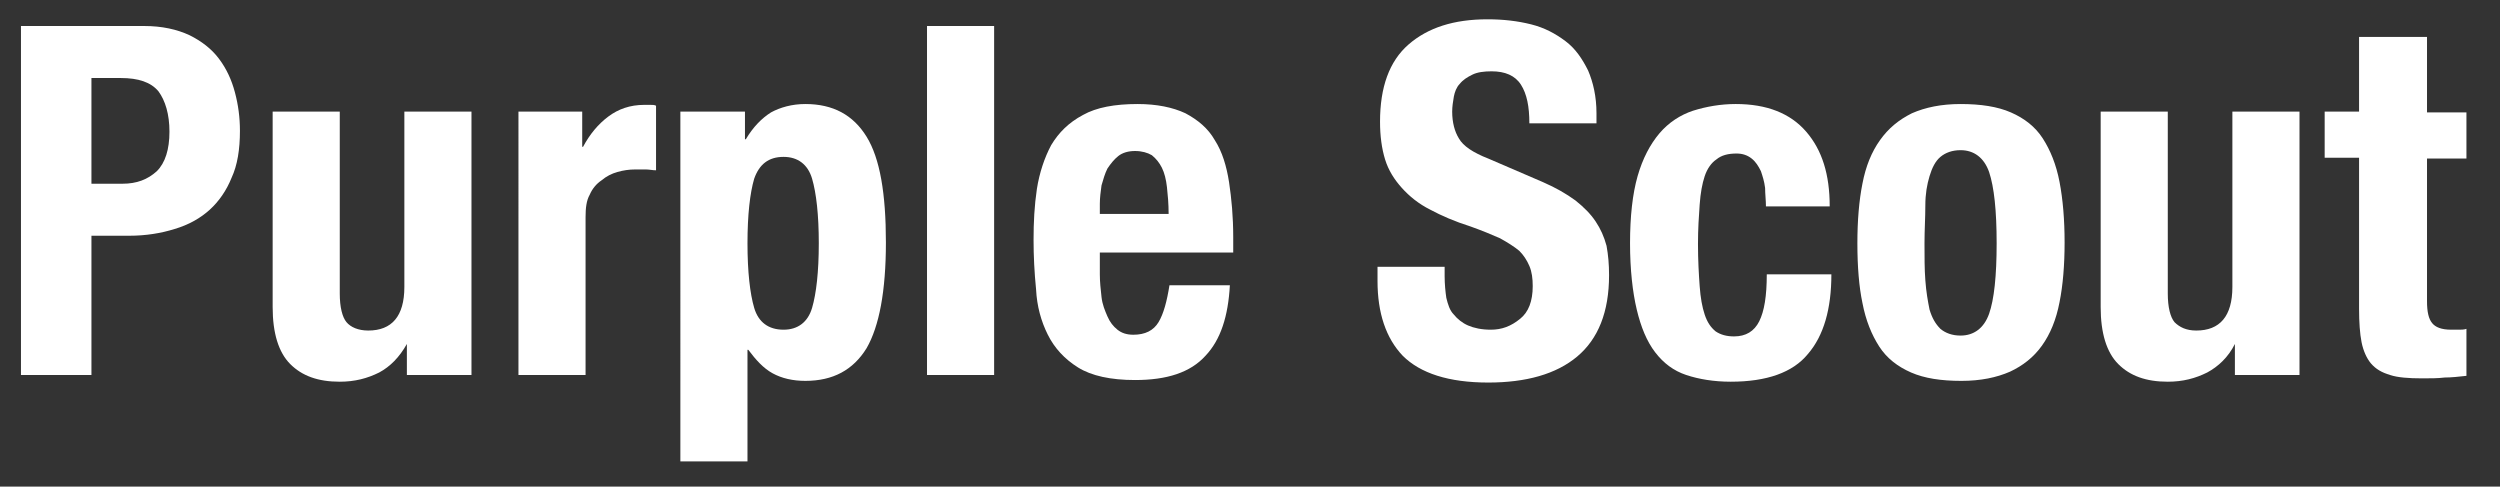 <?xml version="1.0" encoding="utf-8"?>
<!-- Generator: Adobe Illustrator 23.0.3, SVG Export Plug-In . SVG Version: 6.00 Build 0)  -->
<svg version="1.1" id="Layer_1" xmlns="http://www.w3.org/2000/svg" xmlns:xlink="http://www.w3.org/1999/xlink" x="0px" y="0px"
	 viewBox="0 0 298 58" style="enable-background:new 0 0 298 58;" xml:space="preserve">
<rect x="0" y="0" width="298" height="58" fill="#333333" stroke="none"/>
<style type="text/css">
	.st0{fill:#FFFFFF;}
</style>
<g>
	<path class="st0" d="M2.5,3.1h14.7c2.1,0,3.9,0.4,5.4,1.1C24,4.9,25.2,5.8,26.1,7c0.9,1.2,1.5,2.5,1.9,4c0.4,1.5,0.6,3,0.6,4.6
		c0,2.2-0.3,4.1-1,5.6C27,22.7,26.1,24,25,25c-1.1,1-2.5,1.8-4.2,2.3c-1.6,0.5-3.4,0.8-5.4,0.8h-4.5v16.6H2.5V3.1z M10.9,21.9h3.7
		c1.7,0,3-0.5,4.1-1.5c1-1,1.5-2.6,1.5-4.7c0-2.1-0.5-3.7-1.3-4.8c-0.9-1.1-2.4-1.6-4.5-1.6h-3.5V21.9z"/>
	<path class="st0" d="M48.6,41h-0.1c-0.9,1.6-2,2.7-3.3,3.4c-1.4,0.7-2.9,1.1-4.7,1.1c-2.6,0-4.5-0.7-5.9-2.1
		c-1.4-1.4-2.1-3.7-2.1-6.8V13.3h8V35c0,1.6,0.3,2.8,0.8,3.4c0.5,0.6,1.4,1,2.6,1c2.8,0,4.3-1.7,4.3-5.2V13.3h8v31.4h-7.7V41z"/>
	<path class="st0" d="M61.7,13.3h7.7v4.2h0.1c0.8-1.5,1.8-2.7,3-3.6c1.2-0.9,2.6-1.4,4.3-1.4c0.2,0,0.5,0,0.7,0c0.3,0,0.5,0,0.7,0.1
		v7.7c-0.4,0-0.8-0.1-1.2-0.1c-0.4,0-0.8,0-1.3,0c-0.7,0-1.4,0.1-2.1,0.3c-0.7,0.2-1.3,0.5-1.9,1c-0.6,0.4-1.1,1-1.4,1.7
		c-0.4,0.7-0.5,1.6-0.5,2.7v18.8h-8V13.3z"/>
	<path class="st0" d="M81.1,13.3h7.7v3.3h0.1c0.9-1.5,1.9-2.5,3-3.2c1.1-0.6,2.5-1,4.1-1c3.3,0,5.7,1.3,7.3,3.9
		c1.6,2.6,2.3,6.8,2.3,12.6c0,5.8-0.8,10-2.3,12.6c-1.6,2.6-4,3.9-7.3,3.9c-1.5,0-2.8-0.3-3.9-0.9c-1.1-0.6-2-1.6-2.9-2.8h-0.1V55
		h-8V13.3z M89.1,29c0,3.4,0.3,6,0.8,7.7c0.5,1.7,1.7,2.6,3.5,2.6c1.7,0,2.9-0.9,3.4-2.6c0.5-1.7,0.8-4.3,0.8-7.7
		c0-3.4-0.3-6-0.8-7.7c-0.5-1.7-1.7-2.6-3.4-2.6c-1.8,0-2.9,0.9-3.5,2.6C89.4,23,89.1,25.6,89.1,29z"/>
	<path class="st0" d="M110.5,3.1h8v41.6h-8V3.1z"/>
	<path class="st0" d="M131.1,30.2v2.5c0,0.9,0.1,1.8,0.2,2.7c0.1,0.9,0.4,1.6,0.7,2.3c0.3,0.7,0.7,1.2,1.2,1.6
		c0.5,0.4,1.1,0.6,1.9,0.6c1.4,0,2.4-0.5,3-1.5c0.6-1,1-2.5,1.3-4.4h7.2c-0.2,3.7-1.1,6.5-2.9,8.4c-1.8,2-4.6,2.9-8.4,2.9
		c-2.9,0-5.2-0.5-6.8-1.5c-1.6-1-2.8-2.3-3.6-3.9c-0.8-1.6-1.3-3.4-1.4-5.4c-0.2-2-0.3-4-0.3-5.9c0-2.1,0.1-4.1,0.4-6.1
		c0.3-1.9,0.9-3.7,1.7-5.2c0.9-1.5,2.1-2.7,3.8-3.6c1.6-0.9,3.8-1.3,6.5-1.3c2.3,0,4.2,0.4,5.7,1.1c1.5,0.8,2.7,1.8,3.5,3.2
		c0.9,1.4,1.4,3.1,1.7,5c0.3,2,0.5,4.1,0.5,6.6v1.8H131.1z M139.3,25.5c0-1.2-0.1-2.3-0.2-3.2c-0.1-0.9-0.3-1.7-0.6-2.3
		c-0.3-0.6-0.7-1.1-1.2-1.5c-0.5-0.3-1.2-0.5-2-0.5c-0.8,0-1.5,0.2-2,0.6c-0.5,0.4-0.9,0.9-1.3,1.5c-0.3,0.6-0.5,1.3-0.7,2
		c-0.1,0.7-0.2,1.5-0.2,2.2v1.2H139.3z"/>
	<path class="st0" d="M172.2,31.7v1.2c0,1,0.1,1.9,0.2,2.6c0.2,0.8,0.4,1.5,0.9,2c0.4,0.5,1,1,1.7,1.3c0.7,0.3,1.6,0.5,2.7,0.5
		c1.3,0,2.4-0.4,3.5-1.3c1-0.8,1.5-2.1,1.5-3.9c0-0.9-0.1-1.7-0.4-2.4c-0.3-0.7-0.7-1.3-1.2-1.8c-0.6-0.5-1.4-1-2.3-1.5
		c-0.9-0.4-2.1-0.9-3.5-1.4c-1.9-0.6-3.5-1.3-4.8-2c-1.4-0.7-2.5-1.6-3.4-2.6c-0.9-1-1.6-2.1-2-3.4c-0.4-1.3-0.6-2.8-0.6-4.5
		c0-4.1,1.1-7.2,3.4-9.2c2.3-2,5.4-3,9.4-3c1.9,0,3.6,0.2,5.2,0.6c1.6,0.4,2.9,1.1,4.1,2c1.2,0.9,2,2.1,2.7,3.5c0.6,1.4,1,3.1,1,5.1
		v1.2h-8c0-2-0.3-3.5-1-4.6c-0.7-1.1-1.9-1.6-3.5-1.6c-0.9,0-1.7,0.1-2.3,0.4c-0.6,0.3-1.1,0.6-1.5,1.1c-0.4,0.4-0.6,1-0.7,1.5
		c-0.1,0.6-0.2,1.2-0.2,1.8c0,1.3,0.3,2.4,0.8,3.2c0.5,0.9,1.7,1.7,3.5,2.4l6.5,2.8c1.6,0.7,2.8,1.4,3.9,2.2c1,0.8,1.8,1.6,2.4,2.5
		c0.6,0.9,1,1.8,1.3,2.9c0.2,1.1,0.3,2.2,0.3,3.5c0,4.4-1.3,7.6-3.8,9.7c-2.5,2.1-6.1,3.1-10.6,3.1c-4.7,0-8.1-1.1-10.2-3.2
		c-2-2.1-3-5.1-3-8.9v-1.7H172.2z"/>
	<path class="st0" d="M210.5,24.6c0-0.7-0.1-1.5-0.1-2.2c-0.1-0.8-0.3-1.4-0.5-2c-0.3-0.6-0.6-1.1-1.1-1.5c-0.5-0.4-1.1-0.6-1.8-0.6
		c-1,0-1.8,0.2-2.4,0.7c-0.6,0.4-1.1,1.1-1.4,2c-0.3,0.9-0.5,2-0.6,3.4c-0.1,1.4-0.2,2.9-0.2,4.7c0,1.9,0.1,3.6,0.2,5
		c0.1,1.4,0.3,2.5,0.6,3.4c0.3,0.9,0.7,1.5,1.3,2c0.6,0.4,1.3,0.6,2.2,0.6c1.4,0,2.4-0.6,3-1.8c0.6-1.2,0.9-3,0.9-5.6h7.7
		c0,4.1-0.9,7.3-2.8,9.5c-1.8,2.2-4.9,3.3-9.2,3.3c-2,0-3.8-0.3-5.3-0.8c-1.5-0.5-2.7-1.4-3.7-2.7c-1-1.3-1.7-3-2.2-5.1
		c-0.5-2.1-0.8-4.8-0.8-7.9c0-3.2,0.3-5.9,0.9-8c0.6-2.1,1.5-3.8,2.6-5.1c1.1-1.3,2.5-2.2,4-2.7c1.6-0.5,3.3-0.8,5.1-0.8
		c3.7,0,6.5,1.1,8.4,3.3c1.9,2.2,2.8,5.1,2.8,8.9H210.5z"/>
	<path class="st0" d="M221.4,29c0-2.7,0.2-5.1,0.6-7.1c0.4-2.1,1.1-3.8,2.1-5.2c1-1.4,2.2-2.4,3.8-3.2c1.6-0.7,3.5-1.1,5.8-1.1
		c2.4,0,4.4,0.3,6,1c1.6,0.7,2.9,1.7,3.8,3.1c0.9,1.4,1.6,3.1,2,5.2c0.4,2.1,0.6,4.5,0.6,7.2c0,2.7-0.2,5.1-0.6,7.1
		c-0.4,2.1-1.1,3.8-2.1,5.2c-1,1.4-2.3,2.4-3.8,3.1c-1.6,0.7-3.5,1.1-5.8,1.1c-2.4,0-4.4-0.3-6-1c-1.6-0.7-2.9-1.7-3.8-3.1
		c-0.9-1.4-1.6-3.1-2-5.2C221.6,34.2,221.4,31.8,221.4,29z M229.4,29c0,1.6,0,3.1,0.1,4.4c0.1,1.4,0.3,2.5,0.5,3.5
		c0.3,1,0.7,1.7,1.3,2.3c0.6,0.5,1.4,0.8,2.4,0.8c1.6,0,2.8-0.9,3.4-2.6c0.6-1.7,0.9-4.5,0.9-8.4c0-3.9-0.3-6.7-0.9-8.5
		c-0.6-1.7-1.8-2.6-3.4-2.6c-1,0-1.8,0.3-2.4,0.8c-0.6,0.5-1,1.3-1.3,2.3c-0.3,1-0.5,2.1-0.5,3.5C229.5,26,229.4,27.4,229.4,29z"/>
	<path class="st0" d="M266.5,41h-0.1c-0.8,1.6-2,2.7-3.3,3.4c-1.4,0.7-2.9,1.1-4.7,1.1c-2.6,0-4.5-0.7-5.9-2.1
		c-1.4-1.4-2.1-3.7-2.1-6.8V13.3h8V35c0,1.6,0.3,2.8,0.8,3.4c0.6,0.6,1.4,1,2.6,1c2.8,0,4.3-1.7,4.3-5.2V13.3h8v31.4h-7.7V41z"/>
	<path class="st0" d="M281.3,4.4h8v9h4.7v5.5h-4.7v17c0,1.3,0.2,2.1,0.6,2.6c0.4,0.5,1.1,0.8,2.3,0.8c0.3,0,0.6,0,0.9,0
		c0.3,0,0.6,0,0.9-0.1v5.6c-0.9,0.1-1.8,0.2-2.6,0.2c-0.8,0.1-1.7,0.1-2.7,0.1c-1.6,0-2.9-0.1-3.8-0.4c-1-0.3-1.7-0.7-2.3-1.4
		c-0.5-0.6-0.9-1.5-1.1-2.5c-0.2-1-0.3-2.4-0.3-4v-18h-4.1v-5.5h4.1V4.4z"/>
</g>
</svg>
